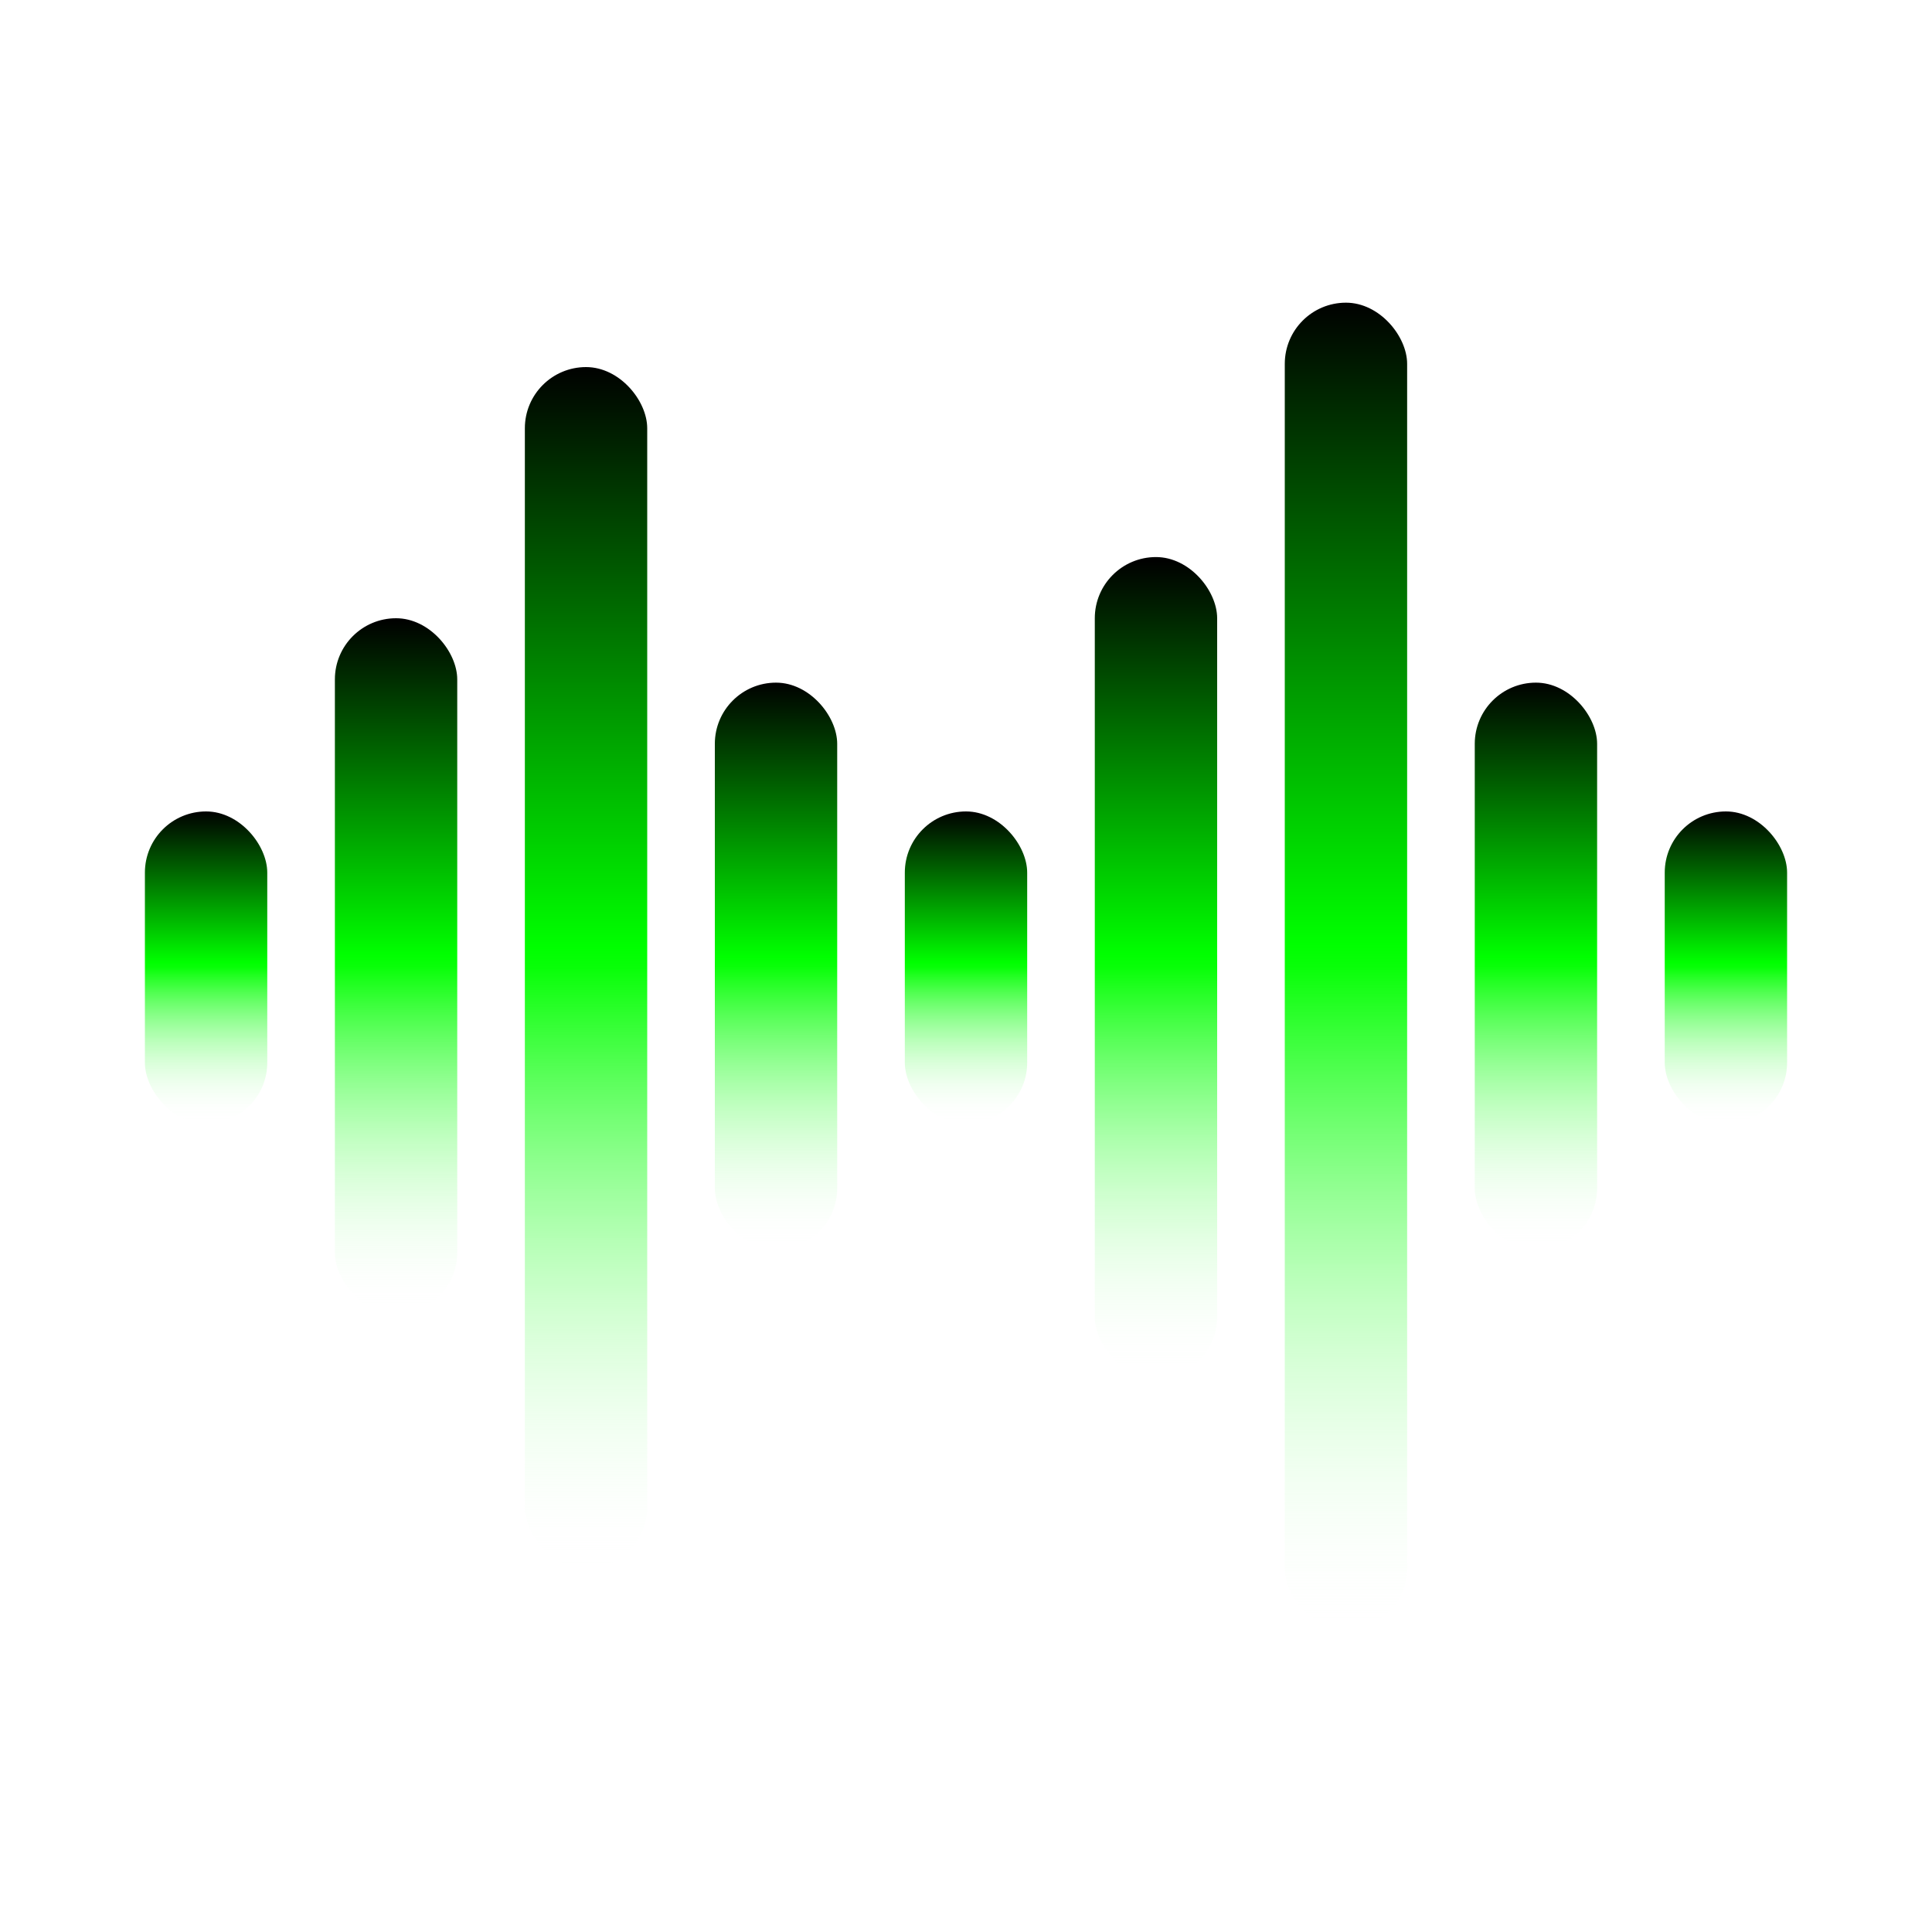 <?xml version="1.0" standalone="no"?>
<!-- Generator: Adobe Fireworks 10, Export SVG Extension by Aaron Beall (http://fireworks.abeall.com) . Version: 0.6.1  -->
<!DOCTYPE svg PUBLIC "-//W3C//DTD SVG 1.1//EN" "http://www.w3.org/Graphics/SVG/1.1/DTD/svg11.dtd">
<svg id="Untitled-Page%201" viewBox="0 0 512 512" style="background-color:#ffffff00" version="1.1"
	xmlns="http://www.w3.org/2000/svg" xmlns:xlink="http://www.w3.org/1999/xlink" xml:space="preserve"
	x="0px" y="0px" width="512px" height="512px"
>
	<defs>
		<linearGradient id="gradient1" x1="50%" y1="0%" x2="50%" y2="100%">
			<stop stop-color="#000000" stop-opacity="1" offset="0%"/>
			<stop stop-color="#00ff00" stop-opacity="1" offset="48.333%"/>
			<stop stop-color="#08ff08" stop-opacity="1" offset="50%"/>
			<stop stop-color="#ffffff" stop-opacity="0" offset="100%"/>
		</linearGradient>
		<linearGradient id="gradient2" x1="50%" y1="0%" x2="50%" y2="100%">
			<stop stop-color="#000000" stop-opacity="1" offset="0%"/>
			<stop stop-color="#00ff00" stop-opacity="1" offset="48.333%"/>
			<stop stop-color="#08ff08" stop-opacity="1" offset="50%"/>
			<stop stop-color="#ffffff" stop-opacity="0" offset="100%"/>
		</linearGradient>
		<linearGradient id="gradient3" x1="50%" y1="0%" x2="50%" y2="100%">
			<stop stop-color="#000000" stop-opacity="1" offset="0%"/>
			<stop stop-color="#00ff00" stop-opacity="1" offset="48.333%"/>
			<stop stop-color="#08ff08" stop-opacity="1" offset="50%"/>
			<stop stop-color="#ffffff" stop-opacity="0" offset="100%"/>
		</linearGradient>
		<linearGradient id="gradient4" x1="50%" y1="0%" x2="50%" y2="100%">
			<stop stop-color="#000000" stop-opacity="1" offset="0%"/>
			<stop stop-color="#00ff00" stop-opacity="1" offset="48.333%"/>
			<stop stop-color="#08ff08" stop-opacity="1" offset="50%"/>
			<stop stop-color="#ffffff" stop-opacity="0" offset="100%"/>
		</linearGradient>
		<linearGradient id="gradient5" x1="50%" y1="0%" x2="50%" y2="100%">
			<stop stop-color="#000000" stop-opacity="1" offset="0%"/>
			<stop stop-color="#00ff00" stop-opacity="1" offset="48.333%"/>
			<stop stop-color="#08ff08" stop-opacity="1" offset="50%"/>
			<stop stop-color="#ffffff" stop-opacity="0" offset="100%"/>
		</linearGradient>
		<linearGradient id="gradient6" x1="50%" y1="0%" x2="50%" y2="100%">
			<stop stop-color="#000000" stop-opacity="1" offset="0%"/>
			<stop stop-color="#00ff00" stop-opacity="1" offset="48.333%"/>
			<stop stop-color="#08ff08" stop-opacity="1" offset="50%"/>
			<stop stop-color="#ffffff" stop-opacity="0" offset="100%"/>
		</linearGradient>
		<linearGradient id="gradient7" x1="50%" y1="0%" x2="50%" y2="100%">
			<stop stop-color="#000000" stop-opacity="1" offset="0%"/>
			<stop stop-color="#00ff00" stop-opacity="1" offset="48.333%"/>
			<stop stop-color="#08ff08" stop-opacity="1" offset="50%"/>
			<stop stop-color="#ffffff" stop-opacity="0" offset="100%"/>
		</linearGradient>
		<linearGradient id="gradient8" x1="50%" y1="0%" x2="50%" y2="100%">
			<stop stop-color="#000000" stop-opacity="1" offset="0%"/>
			<stop stop-color="#00ff00" stop-opacity="1" offset="48.333%"/>
			<stop stop-color="#08ff08" stop-opacity="1" offset="50%"/>
			<stop stop-color="#ffffff" stop-opacity="0" offset="100%"/>
		</linearGradient>
		<linearGradient id="gradient9" x1="50%" y1="0%" x2="50%" y2="100%">
			<stop stop-color="#000000" stop-opacity="1" offset="0%"/>
			<stop stop-color="#00ff00" stop-opacity="1" offset="48.333%"/>
			<stop stop-color="#08ff08" stop-opacity="1" offset="50%"/>
			<stop stop-color="#ffffff" stop-opacity="0" offset="100%"/>
		</linearGradient>
	</defs>
	<g id="Layer%201">
		<rect x="38.4" y="215.04" width="32.427" height="82.773" fill="url(#gradient1)" rx="16.213" ry="16.213"/>
		<rect x="88.747" y="163.84" width="32.427" height="184.32" fill="url(#gradient2)" rx="16.213" ry="16.213"/>
		<rect x="139.093" y="97.28" width="32.427" height="318.293" fill="url(#gradient3)" rx="16.213" ry="16.213"/>
		<rect x="189.44" y="180.907" width="32.427" height="150.187" fill="url(#gradient4)" rx="16.213" ry="16.213"/>
		<rect x="239.787" y="215.04" width="32.427" height="82.773" fill="url(#gradient5)" rx="16.213" ry="16.213"/>
		<rect x="290.133" y="147.627" width="32.427" height="217.6" fill="url(#gradient6)" rx="16.213" ry="16.213"/>
		<rect x="340.48" y="80.213" width="32.427" height="351.573" fill="url(#gradient7)" rx="16.213" ry="16.213"/>
		<rect x="390.827" y="180.907" width="32.427" height="150.187" fill="url(#gradient8)" rx="16.213" ry="16.213"/>
		<rect x="441.173" y="215.04" width="32.427" height="82.773" fill="url(#gradient9)" rx="16.213" ry="16.213"/>
		<rect x="0" y="0" width="512" height="512" fill="none"/>
	</g>
</svg>